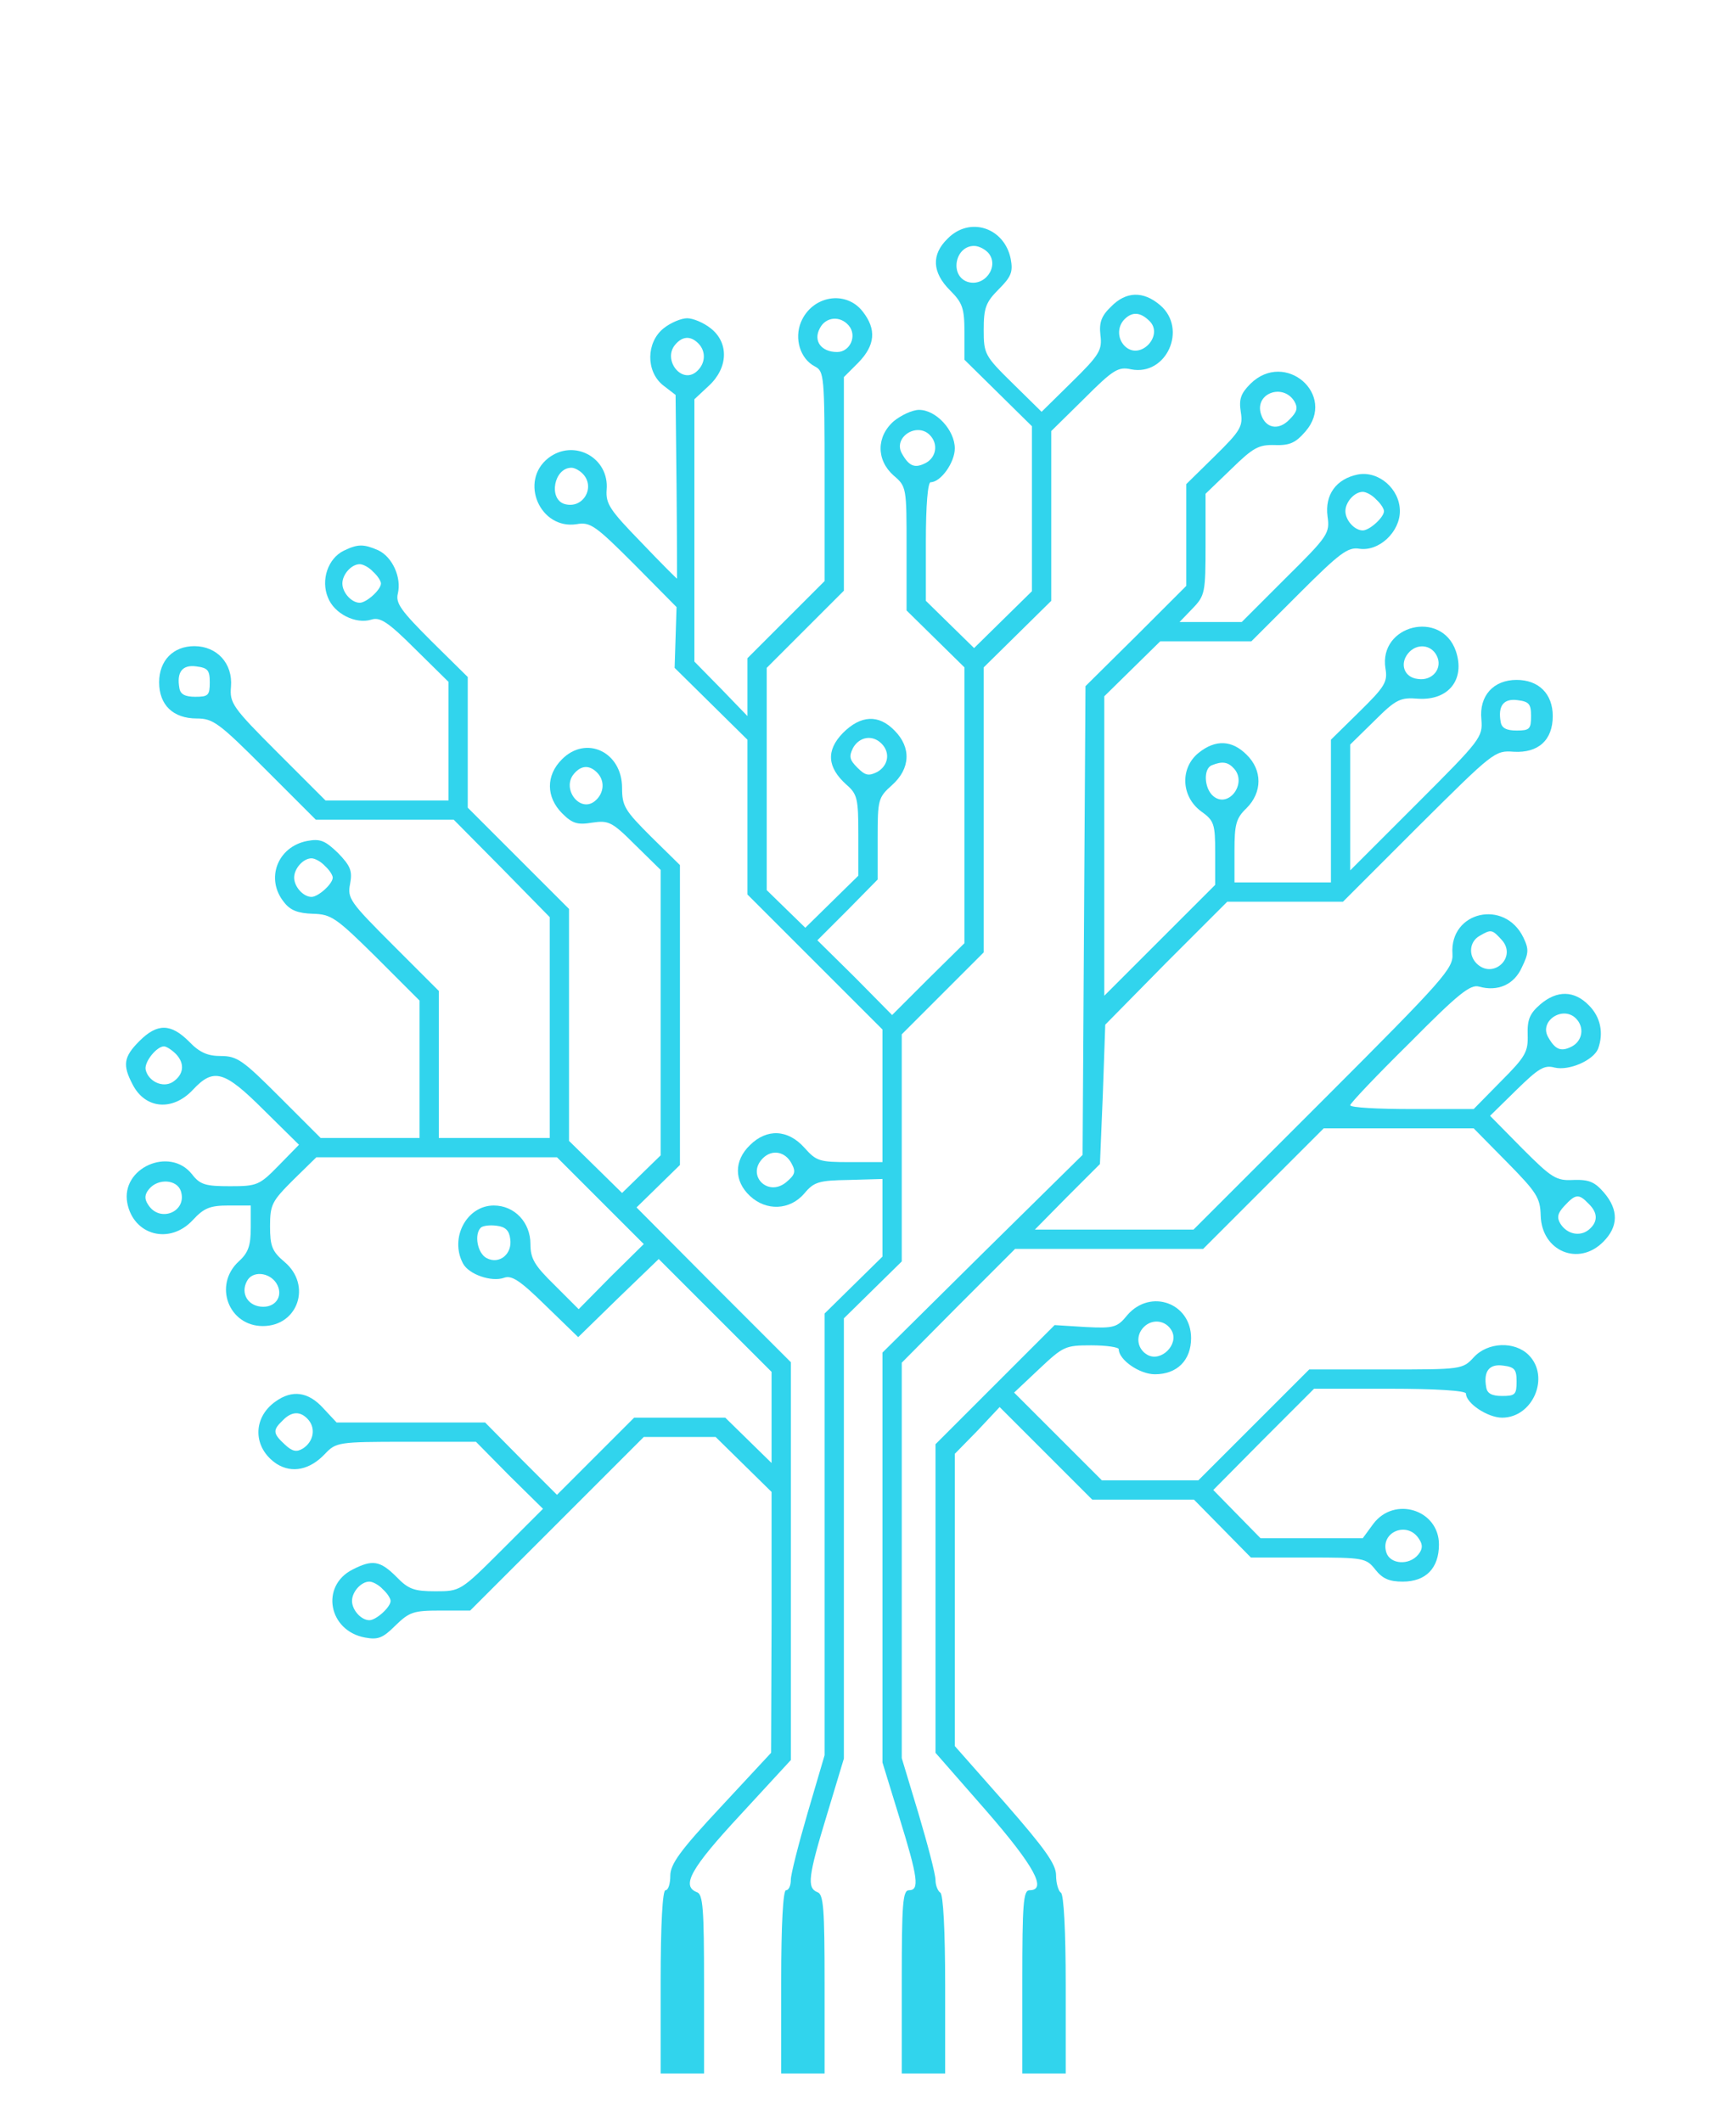 <?xml version="1.0" standalone="no"?>
<!DOCTYPE svg PUBLIC "-//W3C//DTD SVG 20010904//EN"
 "http://www.w3.org/TR/2001/REC-SVG-20010904/DTD/svg10.dtd">
<svg version="1.0" xmlns="http://www.w3.org/2000/svg"
 width="180pt" height="220pt" viewBox="200 130 360 100"
 preserveAspectRatio="xMidYMid meet" style="transform: rotate(180deg)">

<g transform="translate(0,400) scale(0.1,-0.1)"
fill="#31d4ed" stroke="none">
<path d="M3965 3905 c-34 -33 -32 -70 5 -107 26 -26 30 -37 30 -87 l0 -57 70
-69 70 -69 0 -171 0 -171 -60 -59 -60 -59 -50 49 -50 49 0 123 c0 75 4 123 10
123 21 0 50 41 50 70 0 38 -39 80 -74 80 -14 0 -37 -11 -52 -23 -37 -32 -37
-81 -1 -113 27 -23 27 -25 27 -151 l0 -129 60 -59 60 -59 0 -286 0 -286 -75
-74 -75 -75 -77 78 -78 77 63 63 62 63 0 85 c0 81 1 85 30 111 38 34 40 78 5
113 -33 34 -70 32 -107 -5 -35 -36 -33 -71 7 -107 23 -20 25 -29 25 -105 l0
-84 -55 -54 -55 -54 -40 39 -40 39 0 231 0 230 80 80 80 80 0 221 0 222 30 30
c35 36 38 69 9 106 -35 45 -105 33 -128 -22 -14 -34 -2 -76 29 -92 19 -10 20
-19 20 -228 l0 -217 -80 -80 -80 -80 0 -60 0 -60 -55 57 -55 56 0 272 0 272
30 28 c40 37 42 89 4 119 -15 12 -37 21 -49 21 -12 0 -34 -9 -49 -21 -36 -29
-37 -89 -1 -118 l26 -20 2 -190 c1 -105 1 -191 1 -191 -1 0 -35 34 -75 76 -64
66 -73 79 -71 108 6 67 -68 107 -121 66 -61 -48 -17 -149 59 -137 28 5 39 -3
119 -83 l88 -89 -2 -63 -2 -63 76 -75 75 -74 0 -161 0 -160 140 -140 140 -140
0 -137 0 -138 -68 0 c-63 0 -69 2 -94 30 -34 38 -78 40 -113 5 -33 -32 -33
-74 0 -105 34 -32 83 -30 113 5 20 24 30 27 92 28 l70 2 0 -80 0 -81 -60 -59
-60 -59 0 -458 0 -458 -35 -119 c-19 -65 -35 -128 -35 -139 0 -12 -4 -22 -10
-22 -6 0 -10 -70 -10 -190 l0 -190 45 0 45 0 0 185 c0 156 -2 187 -15 191 -22
9 -19 33 20 161 l35 116 0 456 0 457 60 59 60 59 0 236 0 235 85 85 85 85 0
295 0 296 70 69 70 69 0 176 0 176 68 67 c61 61 71 67 98 61 73 -14 117 84 60
133 -35 30 -71 29 -102 -3 -20 -19 -25 -33 -22 -59 4 -31 -2 -41 -59 -97 l-63
-62 -60 59 c-58 57 -60 61 -60 111 0 45 4 57 31 84 26 26 30 36 25 63 -13 65
-85 89 -131 42z m85 -30 c23 -28 -9 -72 -45 -59 -36 14 -24 74 15 74 10 0 23
-7 30 -15z m334 -141 c29 -29 -17 -80 -49 -54 -18 15 -19 42 -3 58 16 16 33
15 52 -4z m-624 -9 c18 -21 3 -55 -24 -55 -33 0 -50 23 -36 49 12 24 42 27 60
6z m-312 -37 c17 -17 15 -43 -4 -59 -31 -26 -70 25 -44 56 15 18 32 19 48 3z
m480 -190 c18 -18 14 -46 -8 -58 -23 -12 -35 -7 -50 20 -18 33 31 65 58 38z
m-720 -80 c28 -28 1 -75 -38 -63 -33 11 -21 75 15 75 6 0 16 -5 23 -12z m620
-560 c19 -19 14 -46 -9 -59 -18 -9 -25 -7 -41 9 -16 16 -18 23 -9 41 13 23 40
28 59 9z m-187 -870 c10 -18 8 -24 -11 -40 -38 -31 -83 15 -48 50 19 19 46 14
59 -10z"/>
<path d="M4593 3604 c-20 -20 -24 -32 -20 -58 5 -30 0 -39 -54 -92 l-59 -58 0
-106 0 -105 -104 -104 -105 -104 -3 -486 -3 -486 -208 -205 -207 -205 0 -425
0 -425 35 -114 c39 -126 42 -151 20 -151 -13 0 -15 -28 -15 -190 l0 -190 45 0
45 0 0 184 c0 113 -4 187 -10 191 -5 3 -10 15 -10 26 0 12 -16 73 -35 137
l-35 116 0 410 0 410 117 118 118 118 195 0 195 0 125 125 125 125 155 0 156
0 69 -70 c62 -63 69 -74 70 -111 2 -74 79 -106 130 -54 31 31 32 66 1 102 -19
22 -31 27 -63 26 -36 -2 -45 4 -106 65 l-67 68 54 53 c46 45 58 53 80 47 30
-7 80 15 90 39 12 33 5 66 -19 90 -30 31 -66 32 -101 2 -22 -19 -27 -32 -26
-63 1 -35 -4 -45 -55 -96 l-57 -58 -128 0 c-70 0 -128 3 -128 8 0 4 55 62 123
129 101 102 126 122 144 117 39 -11 73 4 89 40 14 29 15 37 3 62 -39 80 -153
54 -147 -34 2 -30 -16 -51 -267 -302 l-270 -270 -165 0 -164 0 67 68 68 68 6
145 5 144 126 128 127 127 120 0 120 0 157 157 c155 154 158 157 197 154 51
-3 81 24 81 74 0 46 -29 75 -75 75 -48 0 -78 -33 -73 -82 3 -37 -1 -42 -134
-175 l-138 -138 0 131 0 130 50 49 c45 45 54 49 91 46 63 -4 98 40 78 99 -30
86 -160 54 -146 -36 5 -28 -1 -38 -54 -90 l-59 -58 0 -148 0 -148 -100 0 -100
0 0 65 c0 55 3 68 25 89 33 33 33 79 0 111 -30 30 -64 32 -99 4 -39 -31 -37
-90 4 -121 28 -20 30 -26 30 -88 l0 -65 -115 -115 -115 -115 0 310 0 311 58
57 58 57 94 0 95 0 98 98 c85 85 102 98 126 94 41 -6 84 35 84 78 0 46 -44 84
-87 76 -45 -9 -69 -42 -63 -87 5 -35 1 -41 -87 -128 l-91 -91 -65 0 -64 0 27
28 c26 27 27 33 27 133 l0 105 53 51 c46 45 57 51 91 50 31 -1 43 5 63 28 66
76 -42 170 -114 99z m91 -36 c8 -14 6 -22 -10 -38 -23 -24 -50 -18 -59 11 -14
43 45 65 69 27z m170 -204 c9 -8 16 -19 16 -24 0 -13 -30 -40 -44 -40 -17 0
-36 21 -36 40 0 19 19 40 36 40 7 0 20 -7 28 -16z m125 -323 c14 -26 -8 -54
-39 -49 -28 3 -38 31 -20 53 17 21 47 19 59 -4z m196 -126 c0 -27 -3 -30 -30
-30 -21 0 -31 5 -33 18 -6 33 6 49 35 45 24 -3 28 -8 28 -33z m-615 -110 c26
-31 -13 -82 -44 -56 -19 16 -21 57 -3 64 22 9 34 7 47 -8z m554 -354 c33 -36
-18 -83 -52 -49 -17 17 -15 45 6 57 24 14 26 14 46 -8z m154 -163 c18 -18 14
-46 -8 -58 -23 -12 -35 -7 -50 20 -18 33 31 65 58 38z m26 -384 c20 -19 20
-38 1 -54 -18 -15 -45 -10 -59 12 -8 13 -6 22 8 37 23 25 30 26 50 5z"/>
<path d="M2713 3258 c-33 -16 -48 -61 -33 -97 13 -34 58 -56 90 -46 18 6 35
-5 91 -61 l69 -68 0 -123 0 -123 -128 0 -127 0 -100 100 c-93 93 -99 102 -96
136 4 48 -29 84 -76 84 -44 0 -73 -30 -73 -75 0 -47 29 -75 78 -75 34 0 46 -9
142 -105 l105 -105 143 0 143 0 100 -101 99 -101 0 -229 0 -229 -115 0 -115 0
0 153 0 152 -95 95 c-89 89 -95 97 -89 127 5 27 1 37 -25 64 -27 26 -37 30
-64 25 -62 -12 -87 -79 -48 -127 13 -17 29 -23 60 -24 38 -1 48 -8 131 -90
l90 -90 0 -142 0 -143 -103 0 -102 0 -85 85 c-76 76 -88 85 -122 85 -27 0 -44
7 -66 30 -38 38 -66 38 -103 1 -33 -33 -35 -50 -14 -90 26 -51 83 -56 125 -11
43 46 65 40 147 -42 l73 -72 -42 -43 c-40 -41 -45 -43 -101 -43 -51 0 -62 3
-79 25 -46 58 -148 13 -134 -60 13 -67 88 -87 136 -35 23 25 36 30 74 30 l46
0 0 -46 c0 -37 -5 -52 -25 -70 -53 -49 -21 -134 50 -134 73 0 102 85 45 133
-26 22 -30 33 -30 74 0 45 4 52 48 96 l48 47 250 0 249 0 90 -90 90 -90 -68
-67 -67 -68 -50 50 c-42 41 -50 55 -50 85 0 45 -33 80 -76 80 -56 0 -92 -67
-64 -120 12 -23 59 -39 85 -30 16 6 33 -5 87 -58 l67 -65 83 81 84 81 117
-117 117 -117 0 -95 0 -94 -48 47 -48 47 -94 0 -95 0 -80 -80 -80 -80 -75 75
-74 75 -154 0 -154 0 -28 30 c-31 34 -64 38 -98 14 -49 -34 -48 -97 2 -130 32
-20 69 -12 100 21 23 24 27 25 168 25 l145 0 69 -70 70 -69 -86 -86 c-85 -85
-86 -85 -137 -85 -44 0 -56 4 -81 30 -34 34 -50 36 -91 15 -67 -34 -50 -127
26 -141 27 -5 37 -1 63 25 29 28 37 31 93 31 l62 0 180 180 180 180 75 0 74 0
58 -57 58 -57 0 -271 -1 -270 -104 -112 c-85 -91 -105 -119 -105 -143 0 -16
-4 -30 -10 -30 -6 0 -10 -70 -10 -190 l0 -190 45 0 45 0 0 185 c0 156 -2 187
-15 191 -33 13 -12 50 90 160 l105 114 0 412 0 413 -160 160 -160 161 45 44
45 44 0 311 0 311 -60 59 c-54 54 -60 63 -60 101 0 75 -75 110 -125 59 -33
-33 -33 -78 1 -112 21 -21 32 -24 62 -19 34 5 41 2 89 -46 l53 -52 0 -296 0
-296 -40 -39 -40 -39 -55 54 -55 54 0 241 0 240 -105 105 -105 105 0 135 0
136 -75 74 c-63 63 -75 79 -70 99 8 33 -11 76 -41 90 -30 13 -42 13 -71 -1z
m61 -44 c9 -8 16 -19 16 -24 0 -13 -30 -40 -44 -40 -17 0 -36 21 -36 40 0 19
19 40 36 40 7 0 20 -7 28 -16z m-339 -229 c0 -27 -3 -30 -30 -30 -21 0 -31 5
-33 18 -6 33 6 49 35 45 24 -3 28 -8 28 -33z m803 -187 c17 -17 15 -43 -4 -59
-31 -26 -70 25 -44 56 15 18 32 19 48 3z m-564 -194 c9 -8 16 -19 16 -24 0
-13 -30 -40 -44 -40 -17 0 -36 21 -36 40 0 19 19 40 36 40 7 0 20 -7 28 -16z
m-309 -390 c19 -20 16 -43 -7 -58 -21 -13 -51 2 -56 26 -3 16 23 48 38 48 5 0
16 -7 25 -16z m10 -284 c14 -43 -44 -67 -68 -28 -8 12 -7 21 2 32 19 23 58 20
66 -4z m683 -99 c5 -32 -23 -54 -49 -40 -19 10 -26 49 -12 63 4 4 19 6 33 4
18 -2 26 -10 28 -27z m-485 -92 c15 -24 1 -49 -27 -49 -31 0 -48 27 -34 53 11
22 46 19 61 -4z m67 -284 c15 -18 10 -45 -12 -59 -13 -8 -22 -6 -37 8 -25 23
-26 30 -5 50 19 20 38 20 54 1z m154 -351 c9 -8 16 -19 16 -24 0 -13 -30 -40
-44 -40 -17 0 -36 21 -36 40 0 19 19 40 36 40 7 0 20 -7 28 -16z"/>
<path d="M4338 1673 c-21 -26 -28 -28 -87 -25 l-64 4 -123 -123 -124 -124 0
-320 0 -320 105 -120 c100 -115 127 -165 90 -165 -13 0 -15 -28 -15 -190 l0
-190 45 0 45 0 0 184 c0 113 -4 187 -10 191 -5 3 -10 19 -10 36 0 23 -23 55
-105 149 l-105 119 0 303 0 303 47 48 46 49 96 -96 96 -96 105 0 106 0 59 -60
59 -60 119 0 c115 0 120 -1 139 -25 15 -19 29 -25 57 -25 48 0 75 28 75 77 0
72 -92 101 -136 43 l-22 -30 -106 0 -106 0 -49 50 -49 50 104 105 105 105 157
0 c95 0 158 -4 158 -10 0 -20 45 -50 75 -50 64 0 100 85 55 130 -29 29 -85 27
-114 -5 -23 -25 -26 -25 -182 -25 l-159 0 -115 -115 -115 -115 -100 0 -100 0
-91 91 -91 91 52 49 c50 47 54 49 108 49 32 0 57 -4 57 -8 0 -22 43 -52 75
-52 46 0 75 29 75 75 0 73 -84 103 -132 48z m92 -33 c15 -28 -22 -65 -50 -50
-22 12 -26 40 -8 58 18 18 46 14 58 -8z m715 -105 c0 -27 -3 -30 -30 -30 -21
0 -31 5 -33 18 -6 33 6 49 35 45 24 -3 28 -8 28 -33z m-202 -327 c8 -12 7 -21
-2 -32 -19 -23 -58 -20 -66 4 -14 43 44 67 68 28z"/>
</g>
</svg>
